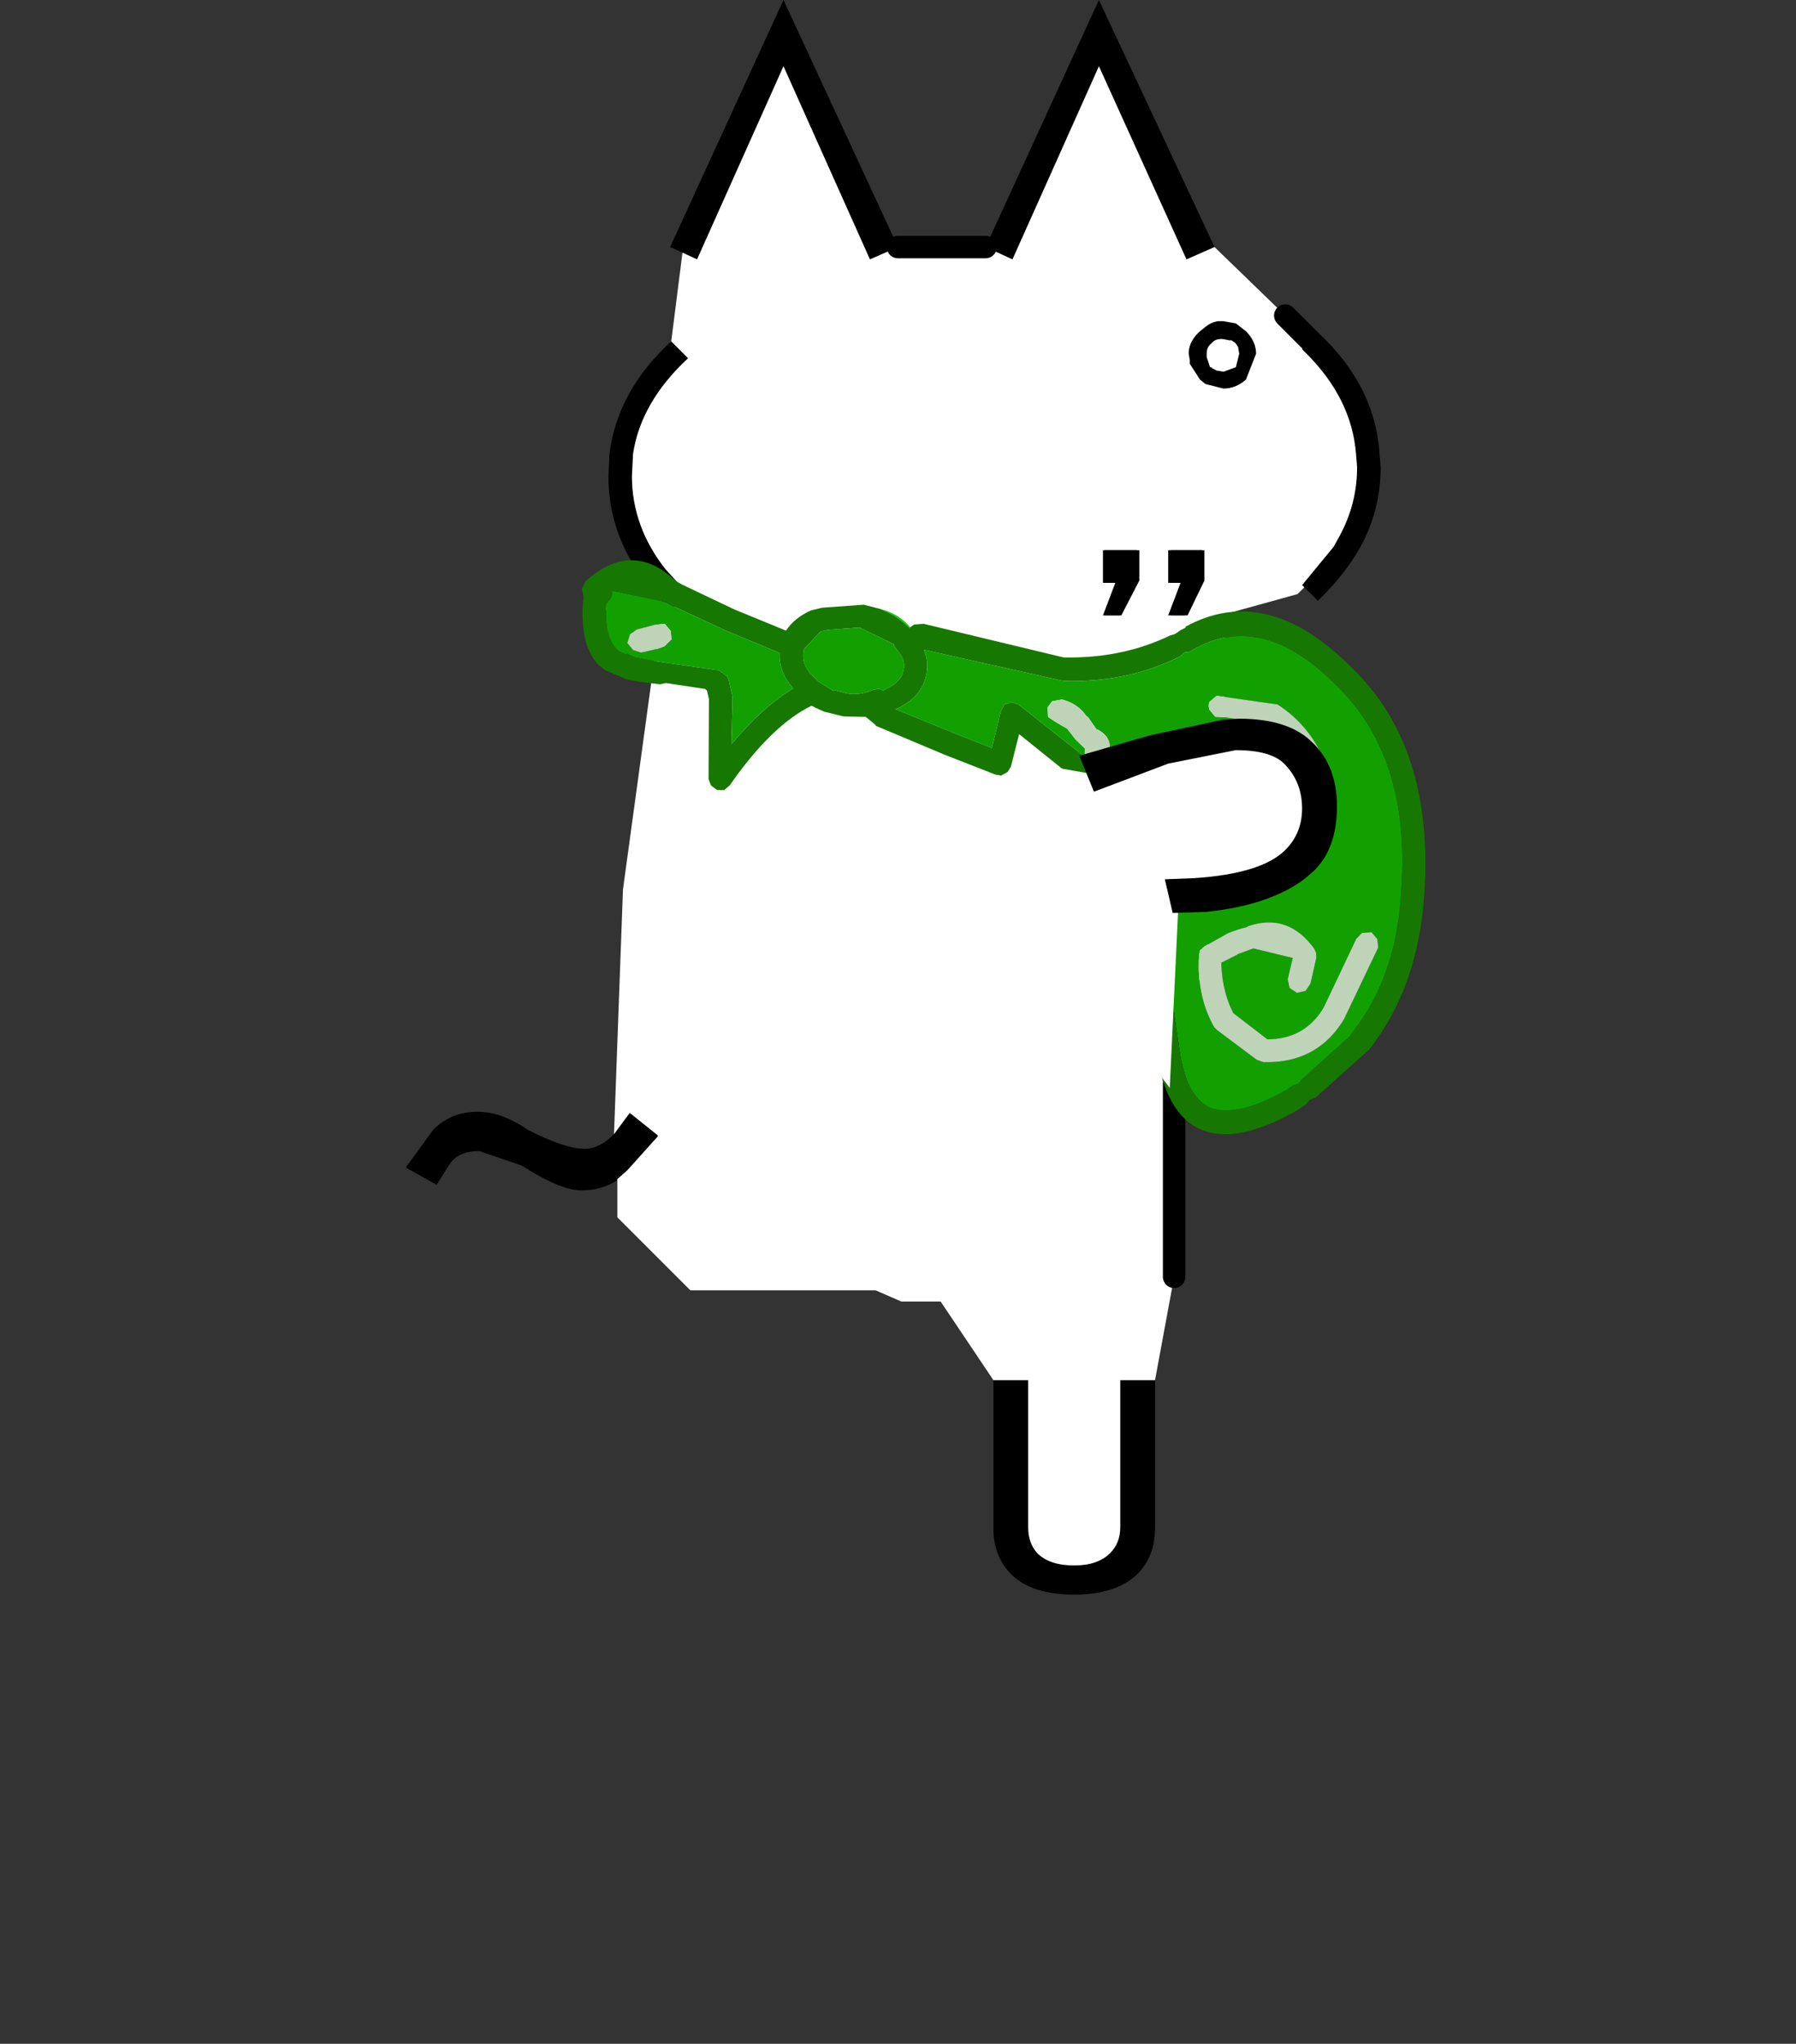 <svg xmlns="http://www.w3.org/2000/svg" height="182" width="160"><rect width="100%" height="100%" fill="#333333" stroke="none"/><g style="clip-rule:evenodd;fill-rule:evenodd;stroke-linecap:round;stroke-linejoin:round"><path d="m79.999 22-2.5 1.1-7.7-17.2-7.7 17.2-1.3-.6-1.1-.5 10.1-22 10.2 22m-20.2 8.4 1.5 1.5c-2.8 2.6-4.434 5.434-4.9 8.5l-.1 2c0 3 1 5.766 3 8.3l2 2.2-1.5 1.4-.8-.7-1.2-1.4c-2.4-2.934-3.6-6.2-3.6-9.8l.1-2c.466-3.734 2.3-7.066 5.5-10m-5.1 70.6 1.4-1.9 2.5 2v.1l-2.7 3-.9.8v.1c-.934.6-2 .9-3.2.9-1.266 0-3.034-.734-5.3-2.2l-3.8-1.3c-1.2 0-2.066.366-2.6 1.1l-1.2 1.9-2.7-1.5v-.1l2.4-3.3c1.066-1.066 2.366-1.6 3.9-1.6 1.466 0 2.966.534 4.5 1.6 2.2 1.134 3.9 1.7 5.1 1.7.866 0 1.734-.434 2.6-1.3m33.8 21.9h3.1V136c0 .934.266 1.7.8 2.3.734.734 1.834 1.1 3.3 1.1 1.4 0 2.466-.366 3.2-1.1.6-.6.9-1.366.9-2.3v-13.1h3.1v13.2c0 1.666-.534 3.034-1.6 4.1-1.266 1.2-3.134 1.8-5.6 1.8-2.534 0-4.4-.6-5.6-1.8-1.066-1.066-1.6-2.434-1.6-4.1v-13.2m19.2-41.7-3 .1-.7-3 2.5-.1c4.066-.266 6.8-1.1 8.2-2.5 1-1 1.5-2.234 1.5-3.7 0-1.6-.534-2.934-1.6-4-.8-.8-2.234-1.2-4.3-1.2-1.734 0-3.734.4-6 1.2l-6.7 2.5-1.3-3.2 6.3-1.8 6.5-1.4 1.5-.1c2.934 0 5.1.7 6.5 2.1 1.466 1.4 2.2 3.3 2.2 5.7 0 2.466-.666 4.366-2 5.7l-.8.7c-2.134 1.6-5.066 2.6-8.8 3m8.5-28.9-.2-.2 2.8-3.4.5-.9c1.066-1.934 1.6-4 1.6-6.2l-.1-1.2c-.266-3.334-1.8-6.366-4.6-9.1l-.2-.2.7-.8h.1l.6-.7c3.4 3.134 5.234 6.734 5.5 10.8l.1 1.2c0 2.534-.6 4.9-1.8 7.1-.934 1.666-2.2 3.266-3.8 4.8l-1.2-1.2m-8-30.3-2.5 1.1-7.8-17.2-7.7 17.2-2.4-1.1 10.1-22 10.3 22m-8.3 32.8h-1.5l1.1-2.9h-1.1V49h3.1v2.7l-1.6 3.1m5.9 0h-1.5l1.1-2.9h-1.1V49h3v2.7l-1.5 3.1"/><path d="M.35-60h3.9l1.2.55 3.85-8.6 3.9 8.6 1.25-.55 3.15 3.05 1.1 1.1-1.1-1.1 1.15 1.1h-.05l-.35.4.1.1c1.4 1.367 2.167 2.883 2.3 4.55l.05.6c0 1.1-.267 2.133-.8 3.1l-.25.45-1.4 1.7.1.1-.3.3-3.25.9v4.7l-3.25.7-3.15.9.65 1.6L12.5-37c1.133-.4 2.133-.6 3-.6 1.033 0 1.75.2 2.15.6.533.533.8 1.2.8 2 0 .733-.25 1.35-.75 1.85-.7.7-2.067 1.117-4.1 1.25l-1.25.05.35 1.5 1.5-.05-.05 2.75-1.5 1.25v12.25l-.85 4.6h-1.55V-3c0 .467-.15.85-.45 1.15-.367.367-.9.55-1.6.55-.733 0-1.283-.183-1.65-.55-.267-.3-.4-.683-.4-1.15v-6.55H4.6l-2.35-3.5H.5l-1.15-.5H-8.9l-3.25-3.25v-1.7l.45-.4 1.35-1.5v-.05l-1.25-1-.7.95.4-10.9 1.75-12.8.4.35.75-.7-1-1.1c-1-1.267-1.5-2.65-1.5-4.15l.05-1c.233-1.533 1.05-2.95 2.45-4.25l-.75-.75.5-3.95.65.3 3.85-8.6 3.85 8.6L.35-60m12.9 16.4.75-1.55v-1.35h-1.5v1.45h.55l-.55 1.45h.75m-2.95 0 .8-1.55v-1.35H9.55v1.45h.55l-.55 1.45h.75" style="fill:#fff" transform="matrix(2 0 0 2 79.299 142)"/><path d="M4.25-60H.35m12.3 45.85V-26.4m6.05-29.45-1.1-1.1" style="fill:none;fill-rule:nonzero;stroke:#000;stroke-width:1px" transform="matrix(2 0 0 2 79.299 142)"/><path d="M108.599 28.6h.4l1.1.2.9.7c.6.6.9 1.266.9 2l-.9 2.3c-.6.534-1.266.8-2 .8l-1.6-.4-.5-.4-.9-1.4v-.3l-.1-.6v-.2c.066-.666.4-1.266 1-1.8l.5-.4c.334-.266.7-.434 1.1-.5h.1m.9 1.7-.5-.1c-.466-.066-.834.066-1.1.4-.266.2-.4.5-.4.9v.3l.3.9h.1l.1.1.4.2.6.1 1.1-.4.3-1.2-.1-.6-.2-.3-.1-.1-.3-.2h-.2"/><path d="M10.4-5.2c-.533.1-1.017.3-1.45.6v-.05c.4-.333.883-.517 1.45-.55" style="fill:#0ccb01" transform="matrix(-2.03 -.368 -.368 2.03 97.546 68.59)"/><path d="M.55-.5v-.05l.05-.3.45-.3.45-.4.55-.2.35-.15.1-.4-.15-.3-.4-.15c-.467.033-.85.2-1.15.5l-.1.05-.45.45H.2c-.6.2-.783.6-.55 1.2l.25.25.15.05-1.65 1.3-.05.05h.05c-.767.667-1.383 1.75-1.85 3.25L-5.7 11.1c-.433 1.367-1.033 2.15-1.8 2.35-.833.133-1.867-.317-3.1-1.35l-.25-.25-.2-.1-.15-.25-1.7-2.2v-.05c-1-1.8-1.35-3.933-1.05-6.4.4-3.9 1.867-6.683 4.4-8.35C-7.15-7.167-5.1-7.333-3.4-6l-.05-.05.35.3.2.05.15.2c1.367 1.033 2.967 1.683 4.8 1.95L8.2-3.8c-.2.3-.3.633-.3 1 0 .7.35 1.283 1.05 1.75H8.9L6.3-.5l-1.75.35-.1-1.65-.1-.3-.3-.15-.3.05L.55-.5M9.5-3.75v-.05l1.6-.45 1.35.35.1.05.15.05.05.05.55.85v.1c0 .367-.183.683-.55.95l-.3.2-.35.15-.4.15.05-.05-.65.05c-.333 0-.683-.117-1.05-.35l-.25-.1-.2.05-.1-.1c-.4-.267-.6-.583-.6-.95 0-.3.133-.55.4-.75l.2-.2m4.8 1.2 2.5-.55 2.5-.65.1-.05.3-.05 2.2-.05v.05c-.067.1-.033.25.1.45l.05.1v.25L22-3c-.133.833-.417 1.367-.85 1.6h.05l-.4.1v-.05l-.4.1h-1l-2.65-.1-.4.2-.1.15-.25.6-.05.15-.3 1.95c-.7-1.233-1.433-2.183-2.2-2.85.5-.4.783-.867.85-1.4m5.1-.35-.3.25-.1.35.25.35c.2.133.517.283.95.45l.35-.05.3-.25-.05-.4-.25-.25-.75-.35-.4-.1m-24.5-.35.4.05.3-.25c.067-.133.083-.25.05-.35l-.25-.3-2.65-.1c-1.133.467-2.017 1.267-2.65 2.4v.05c-.667 1.3-.45 2.45.65 3.45L-7.1 3l-.05-.05 1.6.2.25-.05.15-.15c.667-.967 1.033-1.9 1.1-2.8V.1L-4-.15l-.05-.25-.7-.9-.65-.7-.3-.15-.85-.1-.3.1-.55.45-.3.45-.05.25.1.25.25.4.35.2.35-.1.2-.3-.1-.4-.05-.1.05-.05.15-.1.5.05.45.5.45.6V.1c-.067.667-.317 1.35-.75 2.05l-.95-.1A6.05 6.05 0 0 1-8.6.95C-9.333.317-9.467-.433-9-1.3c.5-.933 1.217-1.6 2.15-2l1.75.05m-2.6 8.7c-1.067-.6-2.067-.45-3 .45l-.1.15-.05.2.05 1.15.15.35.35.15.35-.15.15-.35-.05-.95 1.7-.1h.05l.6.35.05.05.6.45c-.167.8-.467 1.483-.9 2.05l-1.65.85c-1.067-.2-1.783-.8-2.15-1.8l-.85-3.15-.2-.3-.4-.1-.3.25-.1.35.9 3.3c.533 1.4 1.567 2.217 3.1 2.45l.3-.05 1.9-.95.15-.1c.667-.8 1.067-1.783 1.2-2.95v-.2l-.15-.2-.9-.75a5.577 5.577 0 0 0-.75-.4l-.05-.05" style="fill:#12a001" transform="matrix(-2.03 -.368 -.368 2.03 97.546 68.59)"/><path d="m100.388 71.413.102.018-.083-.12-.019.102m-48.49-16.976.019-.101-.019.101"/><path d="m.55-.5 3.2-1.7.3-.05.3.15.1.3.1 1.65L6.3-.5l2.6-.55h.05C8.25-1.517 7.9-2.1 7.9-2.8c0-.367.1-.7.3-1l-6.15.25c-1.833-.267-3.433-.917-4.8-1.95l-.15-.2-.2-.05-.35-.3.05.05c-1.7-1.333-3.75-1.167-6.15.5-2.533 1.667-4 4.45-4.4 8.35-.3 2.467.05 4.6 1.05 6.4v.05l1.7 2.2.15.25.2.1.25.25c1.233 1.033 2.267 1.483 3.1 1.35.767-.2 1.367-.983 1.8-2.35l2.25-6.75c.467-1.5 1.083-2.583 1.85-3.25v-.05L.05-.25H.3L.55-.5m9.85-4.7.7-.05 1.75.45.45.2c.433.3.733.65.9 1.05l2.35-.5 2.4-.65.3-.1c1.467-.967 2.75-.733 3.85.7l.1.35-.15.35v.15L23-2.8c-.233 1.3-.733 2.083-1.5 2.35h-.05l-.4.1H21l-.4.1H20l-.85-.05-.25-.1-1.7-.05-.1.05-.15.35-.6 3.4-.15.25-.3.15-.3-.05-.2-.25c-.867-1.9-1.817-3.233-2.85-4h-.05l-.15.05-.4.1h-.05l-.8.05-.95-.15-.45.25-.05.05L6.5.5 4.2.95h-.25L3.7.75 3.6.5 3.5-.95.65.6l-1.6 1.25c-.667.567-1.183 1.5-1.55 2.8l-2.25 6.75c-.6 1.8-1.45 2.817-2.55 3.05-1.1.233-2.417-.3-3.95-1.6l-.3-.3-.1-.2-.25-.15-1.9-2.45c-1.067-2-1.45-4.333-1.15-7 .467-4.233 2.083-7.267 4.85-9.1 2.833-1.967 5.283-2.117 7.35-.45v.05l.2.15.2.2.2.1C-.917-5.4.533-4.817 2.2-4.55l6.2-.35.4.1.15.15v.05c.433-.3.917-.5 1.45-.6m3.9 2.65c-.067.533-.35 1-.85 1.4.767.667 1.5 1.617 2.2 2.85l.3-1.95L16-.4l.25-.6.1-.15.4-.2 2.65.1h1l.4-.1v.05l.4-.1h-.05c.433-.233.717-.767.85-1.6l.05-.05v-.25L22-3.4c-.133-.2-.167-.35-.1-.45v-.05l-2.2.05-.3.05-.1.05-2.5.65-2.5.55m-4.8-1.2-.2.2c-.267.2-.4.45-.4.75 0 .367.2.683.6.95l.1.1.2-.05.25.1c.367.233.717.35 1.05.35l.65-.05-.05.05.4-.15.35-.15.3-.2c.367-.267.55-.583.55-.95v-.1l-.55-.85-.05-.05-.15-.05-.1-.05-1.35-.35-1.6.45v.05" style="fill:#167801" transform="matrix(-2.03 -.368 -.368 2.03 97.546 68.59)"/><path d="M.05-.25-.1-.3l-.25-.25c-.233-.6-.05-1 .55-1.2h.05L.7-2.2l.1-.05c.3-.3.683-.467 1.15-.5l.4.15.15.3-.1.4-.35.15-.55.2-.45.4-.45.3-.05.3v.05L.3-.25H.05M19.4-2.9l.4.1.75.35.25.25.05.4-.3.25-.35.05c-.433-.167-.75-.317-.95-.45L19-2.3l.1-.35.3-.25m-24.5-.35-1.75-.05c-.933.4-1.65 1.067-2.15 2-.467.867-.333 1.617.4 2.25a6.05 6.05 0 0 0 1.85 1.1l.95.1c.433-.7.683-1.383.75-2.05v-.15l-.45-.6-.45-.5-.5-.05-.15.1-.05.05.05.1.1.4-.2.3-.35.1-.35-.2-.25-.4-.1-.25.05-.25.3-.45.55-.45.3-.1.85.1.3.15.65.7.7.9.05.25-.05.25v.05c-.067.9-.433 1.833-1.1 2.8l-.15.15-.25.05-1.6-.2.05.05-2.15-1.3c-1.1-1-1.317-2.15-.65-3.45v-.05c.633-1.133 1.517-1.933 2.65-2.4l2.65.1.25.3c.033.1.017.217-.05.35l-.3.25-.4-.05m-2.6 8.7.05.05c.233.1.483.233.75.4l.9.75.15.2v.2c-.133 1.167-.533 2.15-1.2 2.95l-.15.1-1.9.95-.3.05c-1.533-.233-2.567-1.05-3.1-2.45l-.9-3.3.1-.35.3-.25.4.1.2.3.85 3.15c.367 1 1.083 1.6 2.15 1.8l1.65-.85c.433-.567.733-1.25.9-2.05l-.6-.45-.05-.05-.6-.35h-.05l-1.7.1.05.95-.15.35-.35.15-.35-.15-.15-.35-.05-1.15.05-.2.1-.15c.933-.9 1.933-1.05 3-.45" style="fill:#bfd3b8" transform="matrix(-2.03 -.368 -.368 2.03 97.546 68.59)"/><path d="m104.492 96.883.8-16.9 11-2.8 1.4-6-1.5-3.7-3.8-2.4-3.6.4-10.3 3.6-5.1-.9 1.9 16.4 9.2 12.3" style="fill:#fff" transform="translate(-.284)"/><path d="m107.48 81.2-3.008.1-.701-3 2.606-.1c4.009-.266 6.715-1.1 8.118-2.5 1.003-1 1.504-2.234 1.504-3.7 0-1.6-.535-2.934-1.604-4-.802-.8-2.239-1.2-4.31-1.2l-6.014 1.2-6.615 2.5-1.303-3.2 6.214-1.8 6.515-1.4 1.504-.1c2.94 0 5.112.7 6.515 2.1 1.47 1.4 2.205 3.3 2.205 5.7 0 2.466-.668 4.366-2.005 5.7l-.802.7c-2.07 1.6-5.011 2.6-8.82 3m-7.717-26.4h-1.504l1.103-2.9h-1.103V49h3.007v2.7l-1.503 3.1m5.813 0h-1.504l1.103-2.9h-1.103V49h3.007v2.7l-1.503 3.1"/></g></svg>